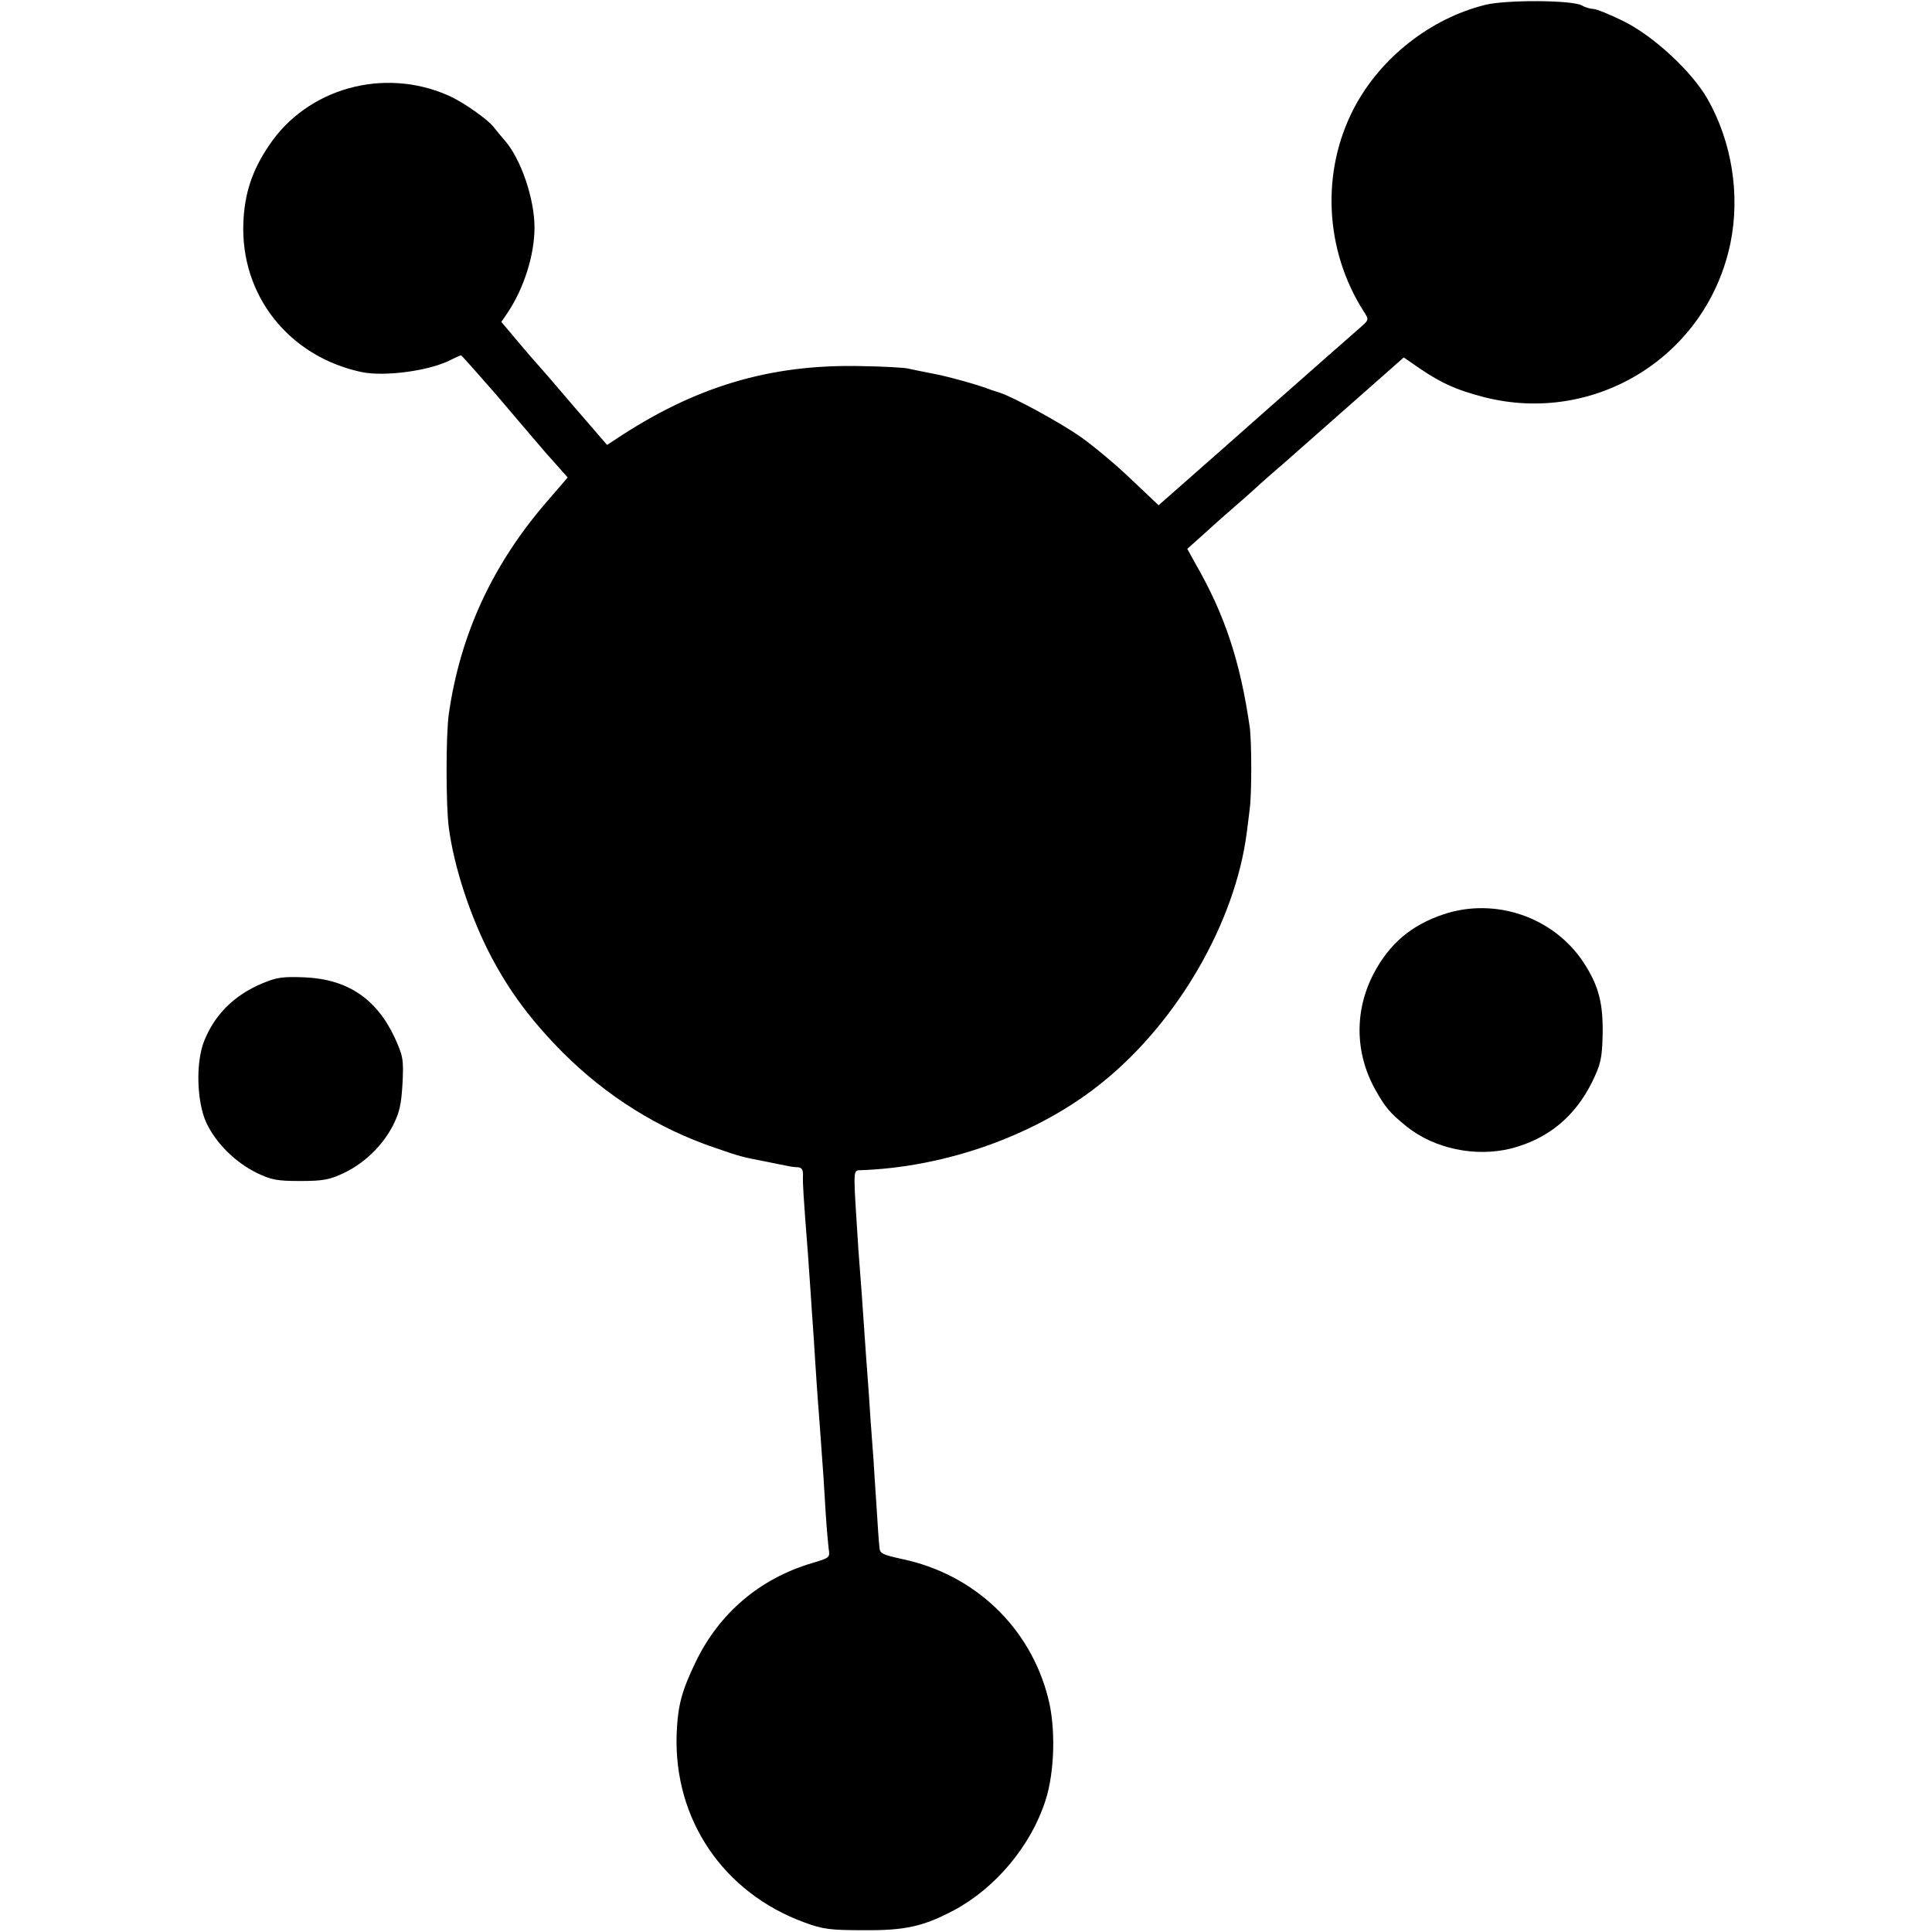 <?xml version="1.0" standalone="no"?>
<!DOCTYPE svg PUBLIC "-//W3C//DTD SVG 20010904//EN"
 "http://www.w3.org/TR/2001/REC-SVG-20010904/DTD/svg10.dtd">
<svg version="1.0" xmlns="http://www.w3.org/2000/svg"
 width="647pt" height="647pt" viewBox="0 0 647 647"
 preserveAspectRatio="xMidYMid meet">
<g transform="translate(0,647) scale(0.1,-0.1)"
fill="#000000" stroke="none">
<path d="M4975 6454 c-183 -45 -351 -176 -440 -345 -112 -213 -99 -477 32
-682 18 -28 18 -28 -13 -55 -61 -53 -168 -148 -208 -183 -23 -20 -68 -60 -101
-89 -33 -29 -76 -67 -95 -84 -19 -17 -88 -78 -153 -135 l-117 -103 -93 88
c-51 49 -127 112 -168 141 -72 50 -225 133 -271 148 -13 4 -25 8 -28 9 -39 16
-151 47 -197 55 -32 6 -69 14 -83 17 -14 3 -84 7 -156 8 -305 7 -557 -68 -825
-247 l-26 -17 -114 132 c-62 73 -116 135 -119 138 -3 3 -32 36 -63 73 l-58 69
21 31 c55 82 90 194 90 285 0 97 -46 231 -100 292 -12 14 -27 32 -34 41 -19
27 -104 87 -154 109 -216 96 -473 25 -601 -167 -57 -84 -82 -161 -86 -258 -10
-244 152 -449 396 -501 77 -16 228 4 299 41 16 8 31 15 34 15 2 0 55 -60 118
-132 62 -73 124 -146 138 -162 14 -17 42 -49 63 -72 l38 -43 -68 -79 c-184
-212 -292 -447 -330 -713 -10 -69 -10 -307 0 -381 18 -134 72 -297 140 -428
64 -122 136 -218 242 -325 146 -146 320 -255 510 -319 86 -30 92 -31 175 -47
30 -6 62 -13 70 -14 8 -2 23 -4 33 -4 12 -1 17 -9 16 -28 -1 -26 1 -61 17
-267 3 -43 7 -102 9 -130 2 -28 6 -94 10 -146 3 -52 8 -122 10 -155 2 -33 7
-94 10 -135 12 -161 15 -208 20 -295 3 -49 8 -104 10 -121 5 -30 4 -31 -57
-49 -174 -52 -309 -167 -388 -330 -48 -100 -60 -146 -64 -242 -10 -287 157
-532 428 -631 62 -23 87 -26 201 -26 137 -1 198 13 300 67 140 75 258 217 306
367 31 95 35 244 9 344 -60 236 -246 414 -489 465 -67 15 -75 18 -76 41 -2 14
-6 77 -10 140 -4 63 -9 133 -10 155 -2 22 -6 83 -10 135 -3 52 -8 118 -10 145
-2 28 -7 91 -10 140 -6 89 -13 187 -20 275 -2 25 -6 96 -10 157 -6 105 -5 113
12 114 294 9 603 121 818 297 251 204 441 534 480 832 3 25 8 61 10 80 7 48 7
228 0 276 -32 221 -84 377 -182 547 l-27 49 46 41 c25 23 74 67 109 97 35 30
70 62 79 70 8 8 50 45 92 81 42 37 91 80 110 97 18 16 91 80 161 142 l128 113
52 -36 c77 -52 125 -73 217 -97 373 -95 747 138 825 516 33 161 5 339 -77 483
-52 91 -179 209 -279 259 -46 23 -93 42 -103 42 -9 0 -27 5 -39 12 -34 18
-251 19 -322 2z"/>
<path d="M4834 3408 c-107 -36 -180 -97 -233 -197 -65 -123 -64 -265 3 -387
34 -61 49 -80 106 -126 93 -75 231 -104 351 -74 123 32 213 106 271 223 29 60
33 78 35 158 2 105 -13 164 -64 242 -100 152 -296 219 -469 161z"/>
<path d="M879 3177 c-96 -40 -161 -106 -196 -195 -28 -73 -24 -202 8 -272 32
-68 96 -132 169 -168 48 -23 67 -27 145 -27 76 0 98 4 145 26 70 33 131 92
166 160 22 43 28 71 32 141 4 81 2 91 -27 155 -61 129 -158 194 -301 200 -72
3 -94 0 -141 -20z"/>
</g>
</svg>
